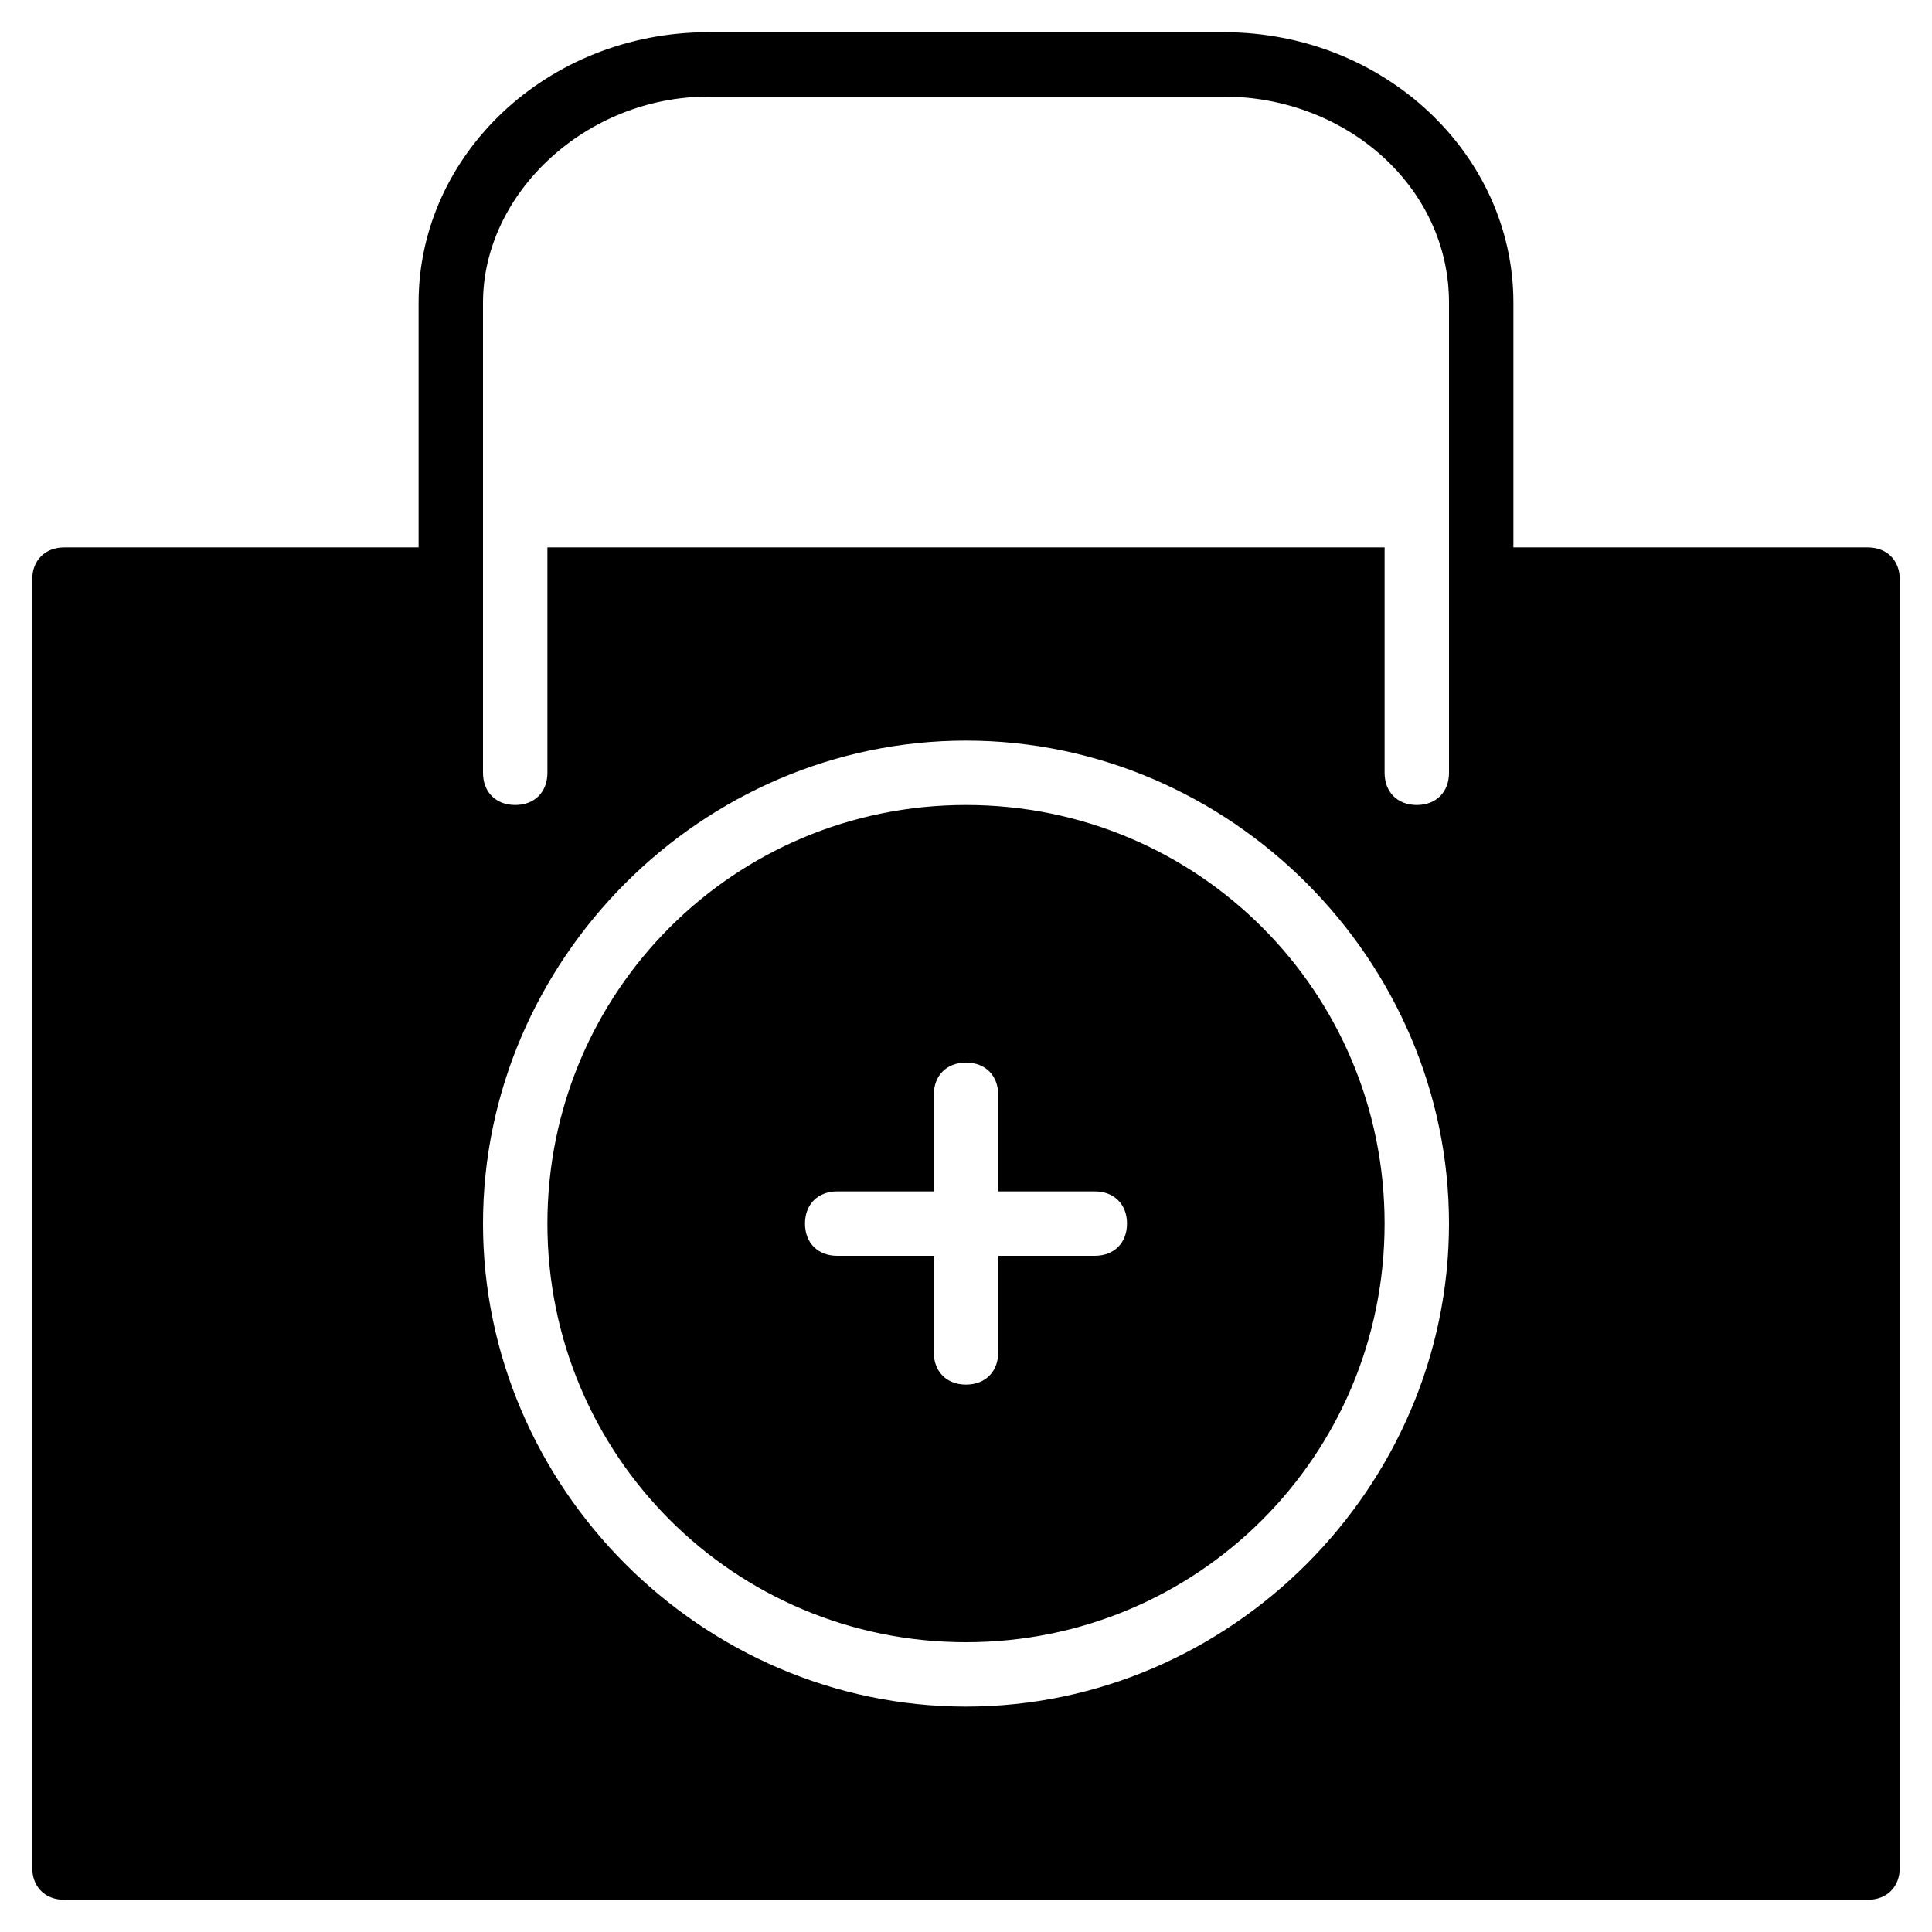 <?xml version="1.0" encoding="utf-8"?>
<!-- Generator: Adobe Illustrator 19.0.0, SVG Export Plug-In . SVG Version: 6.00 Build 0)  -->
<svg version="1.1" id="Layer_1" xmlns="http://www.w3.org/2000/svg" xmlns:xlink="http://www.w3.org/1999/xlink" x="0px" y="0px"
	 viewBox="0 0 30 30" style="enable-background:new 0 0 30 30;" xml:space="preserve">
<g>
	<path d="M29,8.5h-5.5V4.7c0-2.3-2-4.2-4.5-4.2h-8c-2.5,0-4.5,1.9-4.5,4.2v3.8H1C0.7,8.5,0.5,8.7,0.5,9v20c0,0.3,0.2,0.5,0.5,0.5h28
		c0.3,0,0.5-0.2,0.5-0.5V9C29.5,8.7,29.3,8.5,29,8.5z M15,26.5c-4.1,0-7.5-3.4-7.5-7.5s3.4-7.5,7.5-7.5s7.5,3.4,7.5,7.5
		S19.1,26.5,15,26.5z M22.5,8.5V12c0,0.3-0.2,0.5-0.5,0.5s-0.5-0.2-0.5-0.5V8.5h-13V12c0,0.3-0.2,0.5-0.5,0.5S7.5,12.3,7.5,12V8.5
		V4.7c0-1.7,1.6-3.2,3.5-3.2h8c1.9,0,3.5,1.4,3.5,3.2V8.5z"/>
	<path d="M15,12.5c-3.6,0-6.5,2.9-6.5,6.5s2.9,6.5,6.5,6.5s6.5-2.9,6.5-6.5S18.6,12.5,15,12.5z M17,19.5h-1.5V21
		c0,0.3-0.2,0.5-0.5,0.5s-0.5-0.2-0.5-0.5v-1.5H13c-0.3,0-0.5-0.2-0.5-0.5s0.2-0.5,0.5-0.5h1.5V17c0-0.3,0.2-0.5,0.5-0.5
		s0.5,0.2,0.5,0.5v1.5H17c0.3,0,0.5,0.2,0.5,0.5S17.3,19.5,17,19.5z"/>
</g>
</svg>
